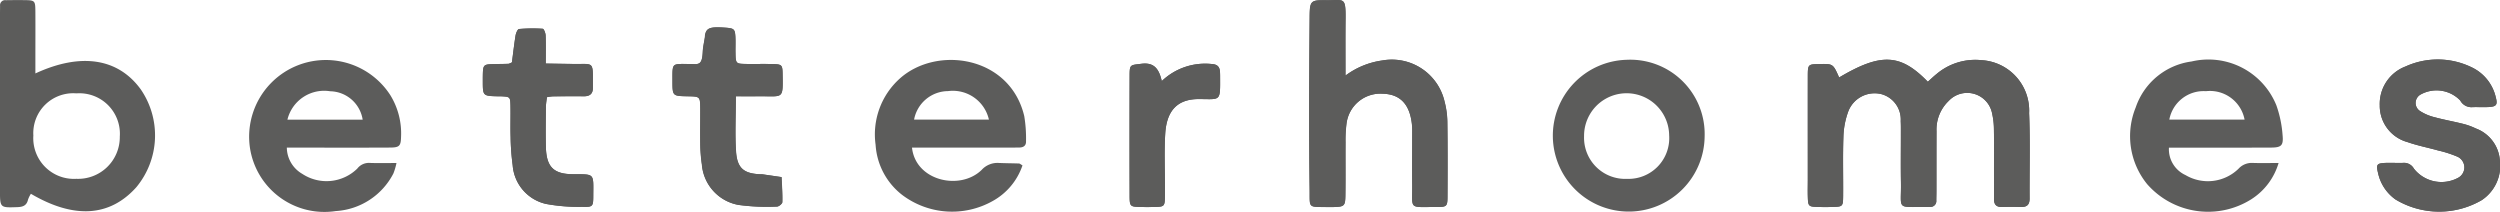 <svg id="Gruppe_99" data-name="Gruppe 99" xmlns="http://www.w3.org/2000/svg" width="164" height="13.887" viewBox="0 0 164 13.887">
  <path id="Pfad_255" data-name="Pfad 255" d="M2796.323,322.635c-.4-.9-.4-.9-1.3-.881-.744.016-.754.016-.757.816-.005,2.246,0,4.494,0,6.74,0,.379-.009.76,0,1.137.019.647.04.666.712.683.292.008.583.008.876,0,.712-.018.726-.025.731-.75.01-1.284-.026-2.568.018-3.852a5.235,5.235,0,0,1,.3-1.615,1.85,1.85,0,0,1,2.18-1.189,1.725,1.725,0,0,1,1.279,1.769c.014.233.01.467.01.7,0,1.109-.014,2.218.005,3.327.031,1.857-.352,1.588,1.709,1.611.058,0,.116-.005.175-.007a.387.387,0,0,0,.436-.426c0-.2.008-.409.008-.612,0-1.313,0-2.627.005-3.94a2.59,2.59,0,0,1,.794-1.969,1.665,1.665,0,0,1,2.857.833,4.824,4.824,0,0,1,.115,1.038c.016.9.005,1.809.006,2.713,0,.613.008,1.225,0,1.839-.005.364.148.538.519.531.409-.009.818-.01,1.226,0s.592-.132.59-.555c-.013-1.867.047-3.737-.031-5.6a3.317,3.317,0,0,0-3.136-3.478,3.933,3.933,0,0,0-2.932.906c-.2.16-.387.342-.578.511C2800.345,321.069,2799.069,321.007,2796.323,322.635Z" transform="translate(-2675.676 -317.553)" fill="#5c5c5b"/>
  <path id="Pfad_256" data-name="Pfad 256" d="M2771.368,323.4c0-1.364-.009-2.554,0-3.746.013-1.432-.107-1.2-1.18-1.2-1.11-.009-1.169,0-1.177,1.122-.03,3.791-.048,7.584,0,11.373.014,1.14-.118,1.069,1.138,1.075.145,0,.292,0,.438,0,.688-.019.761-.07.77-.744.017-1.166,0-2.333.009-3.5a8.555,8.555,0,0,1,.063-1.221,2.239,2.239,0,0,1,2.381-1.969c1.153.03,1.787.706,1.917,2.056.022.232.014.467.014.7,0,1.049-.01,2.1,0,3.149.025,1.755-.291,1.514,1.614,1.526.653,0,.7-.043.7-.7.009-1.634.013-3.267-.009-4.9a5.534,5.534,0,0,0-.179-1.3,3.55,3.55,0,0,0-4.1-2.711A5.223,5.223,0,0,0,2771.368,323.4Z" transform="translate(-2683.104 -318.442)" fill="#5c5c5b"/>
  <path id="Pfad_257" data-name="Pfad 257" d="M2824.215,328.241c-.175,0-.351-.008-.525,0-.593.029-.639.1-.492.7a2.86,2.86,0,0,0,1.146,1.705,5.551,5.551,0,0,0,5.653.034,2.721,2.721,0,0,0,1.18-2.656,2.421,2.421,0,0,0-1.568-2.04,4.3,4.3,0,0,0-.821-.3c-.621-.157-1.254-.267-1.872-.435a3.165,3.165,0,0,1-.956-.4.631.631,0,0,1,.018-1.092,2.156,2.156,0,0,1,2.606.392.827.827,0,0,0,.779.436c.35-.014.7.009,1.05-.007.54-.025.633-.144.5-.64a2.891,2.891,0,0,0-1.6-1.977,5.089,5.089,0,0,0-4.323-.044,2.622,2.622,0,0,0-1.689,2.543,2.471,2.471,0,0,0,1.82,2.416c.658.23,1.348.364,2.021.553a7.491,7.491,0,0,1,1.245.4.772.772,0,0,1,.035,1.4,2.3,2.3,0,0,1-2.88-.611.741.741,0,0,0-.718-.378C2824.624,328.249,2824.419,328.241,2824.215,328.241Z" transform="translate(-2667.191 -317.555)" fill="#5c5c5b"/>
  <path id="Pfad_258" data-name="Pfad 258" d="M2740.863,324.352c.619,0,1.14,0,1.66,0,1.466-.008,1.43.208,1.4-1.514-.009-.537-.067-.584-.623-.6-.582-.016-1.164,0-1.748-.006-.7-.012-.706-.017-.719-.753-.007-.349.013-.7-.007-1.048-.029-.489-.1-.542-.666-.581-.986-.069-1.221.013-1.32.462-.011.056-.008.116-.015.173-.047.317-.124.631-.139.948-.04.959-.308.8-.9.8-1.14,0-1.088-.1-1.087,1.089,0,1.011,0,1.011.983,1.029.829.014.833.014.841.809.007.757-.011,1.515,0,2.272a10.052,10.052,0,0,0,.106,1.391,2.932,2.932,0,0,0,2.411,2.656,13.836,13.836,0,0,0,2.519.107c.122,0,.345-.186.348-.291.014-.546-.028-1.095-.052-1.642l-1.26-.184c-.028,0-.058,0-.088,0-1.114-.038-1.562-.38-1.638-1.494C2740.8,326.818,2740.863,325.655,2740.863,324.352Z" transform="translate(-2692.591 -318.035)" fill="#5c5c5b"/>
  <path id="Pfad_259" data-name="Pfad 259" d="M2729,322.108a.973.973,0,0,1-.222.093c-.291.01-.584.013-.875.018-.8.014-.8.014-.814.851,0,.087,0,.175,0,.263,0,.98,0,.98,1.024,1,.058,0,.116,0,.175,0,.579.028.6.036.616.594.015.7-.012,1.4.01,2.1a15.062,15.062,0,0,0,.135,1.827,2.815,2.815,0,0,0,2.2,2.541,11.812,11.812,0,0,0,2.338.189c.723.021.747-.018.75-.73.008-1.5.11-1.4-1.338-1.41-1.261-.008-1.733-.477-1.77-1.753-.027-.9-.01-1.809,0-2.713a4.942,4.942,0,0,1,.073-.589,3.015,3.015,0,0,1,.388-.053c.671-.007,1.343-.013,2.013-.005.391.005.611-.149.608-.559,0-.118,0-.234,0-.351.007-1.374.02-1.2-1.158-1.209-.629-.005-1.258-.018-1.934-.027,0-.691.013-1.273-.009-1.853-.007-.153-.114-.426-.189-.43a10.246,10.246,0,0,0-1.557.017c-.089.008-.2.265-.225.421C2729.145,320.92,2729.081,321.5,2729,322.108Z" transform="translate(-2695.417 -318.018)" fill="#5c5c5b"/>
  <path id="Pfad_260" data-name="Pfad 260" d="M2761.993,322.815c-.183-.811-.512-1.238-1.333-1.136-.749.093-.776.036-.777.811q-.01,3.888,0,7.774c0,.791.014.793.764.81.263.005.524.005.787,0,.756-.014.756-.016.769-.791,0-.145,0-.291,0-.436,0-1.194-.054-2.391.017-3.58.094-1.584.863-2.275,2.2-2.273,1.466,0,1.406.2,1.4-1.524,0-.087,0-.175-.008-.261-.021-.349-.194-.5-.558-.516A4.113,4.113,0,0,0,2761.993,322.815Z" transform="translate(-2685.781 -317.495)" fill="#5c5c5b"/>
  <path id="Pfad_261" data-name="Pfad 261" d="M2796.323,322.635c2.746-1.628,4.022-1.566,5.819.282.191-.17.376-.351.578-.511a3.933,3.933,0,0,1,2.932-.906,3.317,3.317,0,0,1,3.136,3.478c.078,1.865.018,3.734.031,5.6,0,.423-.2.567-.59.555s-.817-.012-1.226,0c-.371.008-.524-.167-.519-.531.01-.613,0-1.225,0-1.839,0-.9.01-1.809-.006-2.713a4.824,4.824,0,0,0-.115-1.038,1.665,1.665,0,0,0-2.857-.833,2.59,2.59,0,0,0-.794,1.969c-.007,1.313,0,2.627-.005,3.94,0,.2-.005.408-.008.612a.387.387,0,0,1-.436.426c-.058,0-.116.007-.175.007-2.061-.023-1.678.246-1.709-1.611-.02-1.109,0-2.218-.005-3.327,0-.233,0-.467-.01-.7a1.725,1.725,0,0,0-1.279-1.769,1.85,1.85,0,0,0-2.18,1.189,5.235,5.235,0,0,0-.3,1.615c-.044,1.284-.008,2.568-.018,3.852-.005.726-.019.732-.731.75-.293.006-.584.006-.876,0-.672-.017-.693-.036-.712-.683-.012-.378,0-.758,0-1.137,0-2.246,0-4.494,0-6.74,0-.8.013-.8.757-.816C2795.924,321.734,2795.924,321.734,2796.323,322.635Z" transform="translate(-2675.676 -317.553)" fill="#5c5c5b"/>
  <path id="Pfad_262" data-name="Pfad 262" d="M2711.842,324.3c-1.483-2.038-3.926-2.422-6.909-1.04v-.889c0-1.051.007-2.1,0-3.152-.007-.757-.016-.761-.8-.77-.379-.005-.76,0-1.139.005a.333.333,0,0,0-.378.37c0,.234-.006.467-.006.7q0,5.691,0,11.382c0,1.176,0,1.163,1.141,1.124.372-.012.613-.11.7-.494a1.862,1.862,0,0,1,.188-.382c2.831,1.665,5.182,1.511,6.92-.435A5.324,5.324,0,0,0,2711.842,324.3Zm-4.25,5.874a2.668,2.668,0,0,1-2.792-2.839,2.618,2.618,0,0,1,2.826-2.768,2.657,2.657,0,0,1,2.845,2.841A2.737,2.737,0,0,1,2707.592,330.171Z" transform="translate(-2702.612 -318.442)" fill="#5c5c5b"/>
  <path id="Pfad_263" data-name="Pfad 263" d="M2771.368,323.4a5.223,5.223,0,0,1,2.408-.989,3.55,3.55,0,0,1,4.1,2.711,5.534,5.534,0,0,1,.179,1.3c.022,1.633.018,3.266.009,4.9,0,.655-.046.7-.7.7-1.9-.012-1.589.229-1.614-1.526-.014-1.049,0-2.1,0-3.149,0-.233.008-.468-.014-.7-.129-1.35-.764-2.026-1.917-2.056a2.239,2.239,0,0,0-2.381,1.969,8.555,8.555,0,0,0-.063,1.221c-.008,1.167.008,2.334-.009,3.5-.009.674-.082.725-.77.744-.146,0-.292,0-.437,0-1.256-.006-1.124.065-1.138-1.075-.052-3.79-.034-7.582,0-11.373.009-1.124.067-1.131,1.177-1.122,1.073.008,1.193-.228,1.18,1.2C2771.36,320.849,2771.368,322.039,2771.368,323.4Z" transform="translate(-2683.104 -318.442)" fill="#5c5c5b"/>
  <path id="Pfad_264" data-name="Pfad 264" d="M2724.473,327.225c.63,0,.726-.1.74-.695a4.772,4.772,0,0,0-.71-2.752,5.032,5.032,0,0,0-9.206,3.439,4.939,4.939,0,0,0,5.63,4.174,4.558,4.558,0,0,0,3.786-2.471,4.07,4.07,0,0,0,.2-.681c-.643,0-1.189.014-1.734-.005a.957.957,0,0,0-.836.37,2.886,2.886,0,0,1-3.615.343,2.014,2.014,0,0,1-1.008-1.718h.986C2720.625,327.229,2722.549,327.236,2724.473,327.225Zm-3.91-3.693a2.2,2.2,0,0,1,2.132,1.862h-4.936A2.48,2.48,0,0,1,2720.563,323.532Z" transform="translate(-2698.904 -317.545)" fill="#5c5c5b"/>
  <path id="Pfad_265" data-name="Pfad 265" d="M2819.823,327.229c.7,0,.851-.124.784-.816a7.412,7.412,0,0,0-.406-1.953,4.809,4.809,0,0,0-5.564-2.879,4.494,4.494,0,0,0-3.663,3.012,4.985,4.985,0,0,0,.748,5.033,5.314,5.314,0,0,0,6.823,1,4.236,4.236,0,0,0,1.8-2.385c-.673,0-1.192.014-1.709-.005a1.168,1.168,0,0,0-.921.383,2.881,2.881,0,0,1-3.476.414,1.863,1.863,0,0,1-1.087-1.8h.991C2816.034,327.233,2817.928,327.238,2819.823,327.229Zm-4.233-3.7a2.31,2.31,0,0,1,2.525,1.867h-4.938A2.291,2.291,0,0,1,2815.59,323.53Z" transform="translate(-2670.87 -317.548)" fill="#5c5c5b"/>
  <path id="Pfad_266" data-name="Pfad 266" d="M2755.821,327.233c.206,0,.409-.005.614-.007.275,0,.457-.124.443-.415a8.883,8.883,0,0,0-.116-1.646c-.936-3.954-5.746-4.645-8.172-2.456a4.923,4.923,0,0,0-1.579,4.342,4.508,4.508,0,0,0,1.755,3.294,5.431,5.431,0,0,0,5.932.387,4.207,4.207,0,0,0,1.948-2.333c-.121-.07-.17-.122-.221-.124-.436-.016-.874-.016-1.308-.035a1.4,1.4,0,0,0-1.147.452c-1.4,1.374-4.333.739-4.572-1.459h6.423Zm-4.063-3.707a2.426,2.426,0,0,1,2.686,1.87h-4.909A2.282,2.282,0,0,1,2751.758,323.526Z" transform="translate(-2689.571 -317.549)" fill="#5c5c5b"/>
  <path id="Pfad_267" data-name="Pfad 267" d="M2786.232,321.474a4.979,4.979,0,1,0,5.13,5.027A4.879,4.879,0,0,0,2786.232,321.474Zm.044,7.81a2.7,2.7,0,0,1-2.823-2.8,2.791,2.791,0,0,1,5.582-.049A2.672,2.672,0,0,1,2786.276,329.284Z" transform="translate(-2679.538 -317.551)" fill="#5c5c5b"/>
  <path id="Pfad_268" data-name="Pfad 268" d="M2824.215,328.241c.2,0,.409.008.612,0a.741.741,0,0,1,.718.378,2.3,2.3,0,0,0,2.88.611.772.772,0,0,0-.035-1.4,7.491,7.491,0,0,0-1.245-.4c-.673-.189-1.363-.322-2.021-.553a2.471,2.471,0,0,1-1.82-2.416,2.622,2.622,0,0,1,1.689-2.543,5.089,5.089,0,0,1,4.323.044,2.891,2.891,0,0,1,1.6,1.977c.132.5.039.616-.5.64-.35.016-.7-.008-1.05.007a.827.827,0,0,1-.779-.436,2.156,2.156,0,0,0-2.606-.392.631.631,0,0,0-.018,1.092,3.165,3.165,0,0,0,.956.4c.619.168,1.251.278,1.872.435a4.3,4.3,0,0,1,.821.3,2.421,2.421,0,0,1,1.568,2.04,2.721,2.721,0,0,1-1.18,2.656,5.551,5.551,0,0,1-5.653-.034,2.86,2.86,0,0,1-1.146-1.705c-.147-.607-.1-.674.492-.7C2823.864,328.234,2824.04,328.241,2824.215,328.241Z" transform="translate(-2667.191 -317.555)" fill="#5c5c5b"/>
  <path id="Pfad_269" data-name="Pfad 269" d="M2740.863,324.352c0,1.3-.062,2.466.017,3.622.076,1.114.524,1.457,1.638,1.494.03,0,.06,0,.088,0l1.26.184c.024.547.066,1.1.052,1.642,0,.1-.227.292-.348.291a13.836,13.836,0,0,1-2.519-.107,2.932,2.932,0,0,1-2.411-2.656,10.052,10.052,0,0,1-.106-1.391c-.016-.757,0-1.515,0-2.272-.008-.794-.012-.794-.841-.809-.982-.018-.983-.018-.983-1.029,0-1.185-.053-1.087,1.087-1.089.59,0,.858.159.9-.8.014-.317.092-.631.139-.948.008-.057,0-.118.015-.173.1-.449.334-.531,1.32-.462.566.039.638.092.666.581.019.348,0,.7.007,1.048.014.736.016.741.719.753.583.009,1.166-.009,1.748.006.555.014.614.061.623.6.027,1.722.063,1.506-1.4,1.514C2742,324.355,2741.482,324.352,2740.863,324.352Z" transform="translate(-2692.591 -318.035)" fill="#5c5c5b"/>
  <path id="Pfad_270" data-name="Pfad 270" d="M2729,322.108c.08-.608.144-1.188.238-1.762.026-.155.136-.413.225-.421a10.246,10.246,0,0,1,1.557-.017c.075,0,.182.277.189.43.022.58.009,1.162.009,1.853.677.009,1.305.022,1.934.027,1.178.012,1.165-.166,1.158,1.209,0,.116,0,.233,0,.351,0,.41-.217.564-.608.559-.67-.008-1.342,0-2.013.005a3.015,3.015,0,0,0-.388.053,4.942,4.942,0,0,0-.073.589c-.007.9-.024,1.81,0,2.713.037,1.276.509,1.745,1.77,1.753,1.448.009,1.345-.085,1.338,1.41,0,.712-.027.75-.75.73a11.812,11.812,0,0,1-2.338-.189,2.815,2.815,0,0,1-2.2-2.541,15.062,15.062,0,0,1-.135-1.827c-.022-.7.005-1.4-.01-2.1-.013-.558-.036-.565-.616-.594-.058,0-.116,0-.175,0-1.021-.023-1.021-.023-1.024-1,0-.088,0-.176,0-.263.012-.837.012-.837.814-.851.291-.005.583-.008.875-.018A.973.973,0,0,0,2729,322.108Z" transform="translate(-2695.417 -318.018)" fill="#5c5c5b"/>
  <path id="Pfad_271" data-name="Pfad 271" d="M2761.993,322.815a4.113,4.113,0,0,1,3.261-1.123c.363.017.537.167.558.516.005.087.006.175.008.261.008,1.726.069,1.526-1.4,1.524-1.338,0-2.106.69-2.2,2.273-.071,1.189-.016,2.386-.017,3.58,0,.145,0,.291,0,.436-.013.775-.013.776-.769.791-.262.005-.523.005-.787,0-.75-.017-.763-.019-.764-.81q-.01-3.886,0-7.774c0-.775.028-.718.777-.811C2761.481,321.577,2761.81,322,2761.993,322.815Z" transform="translate(-2685.781 -317.495)" fill="#5c5c5b"/>
</svg>
